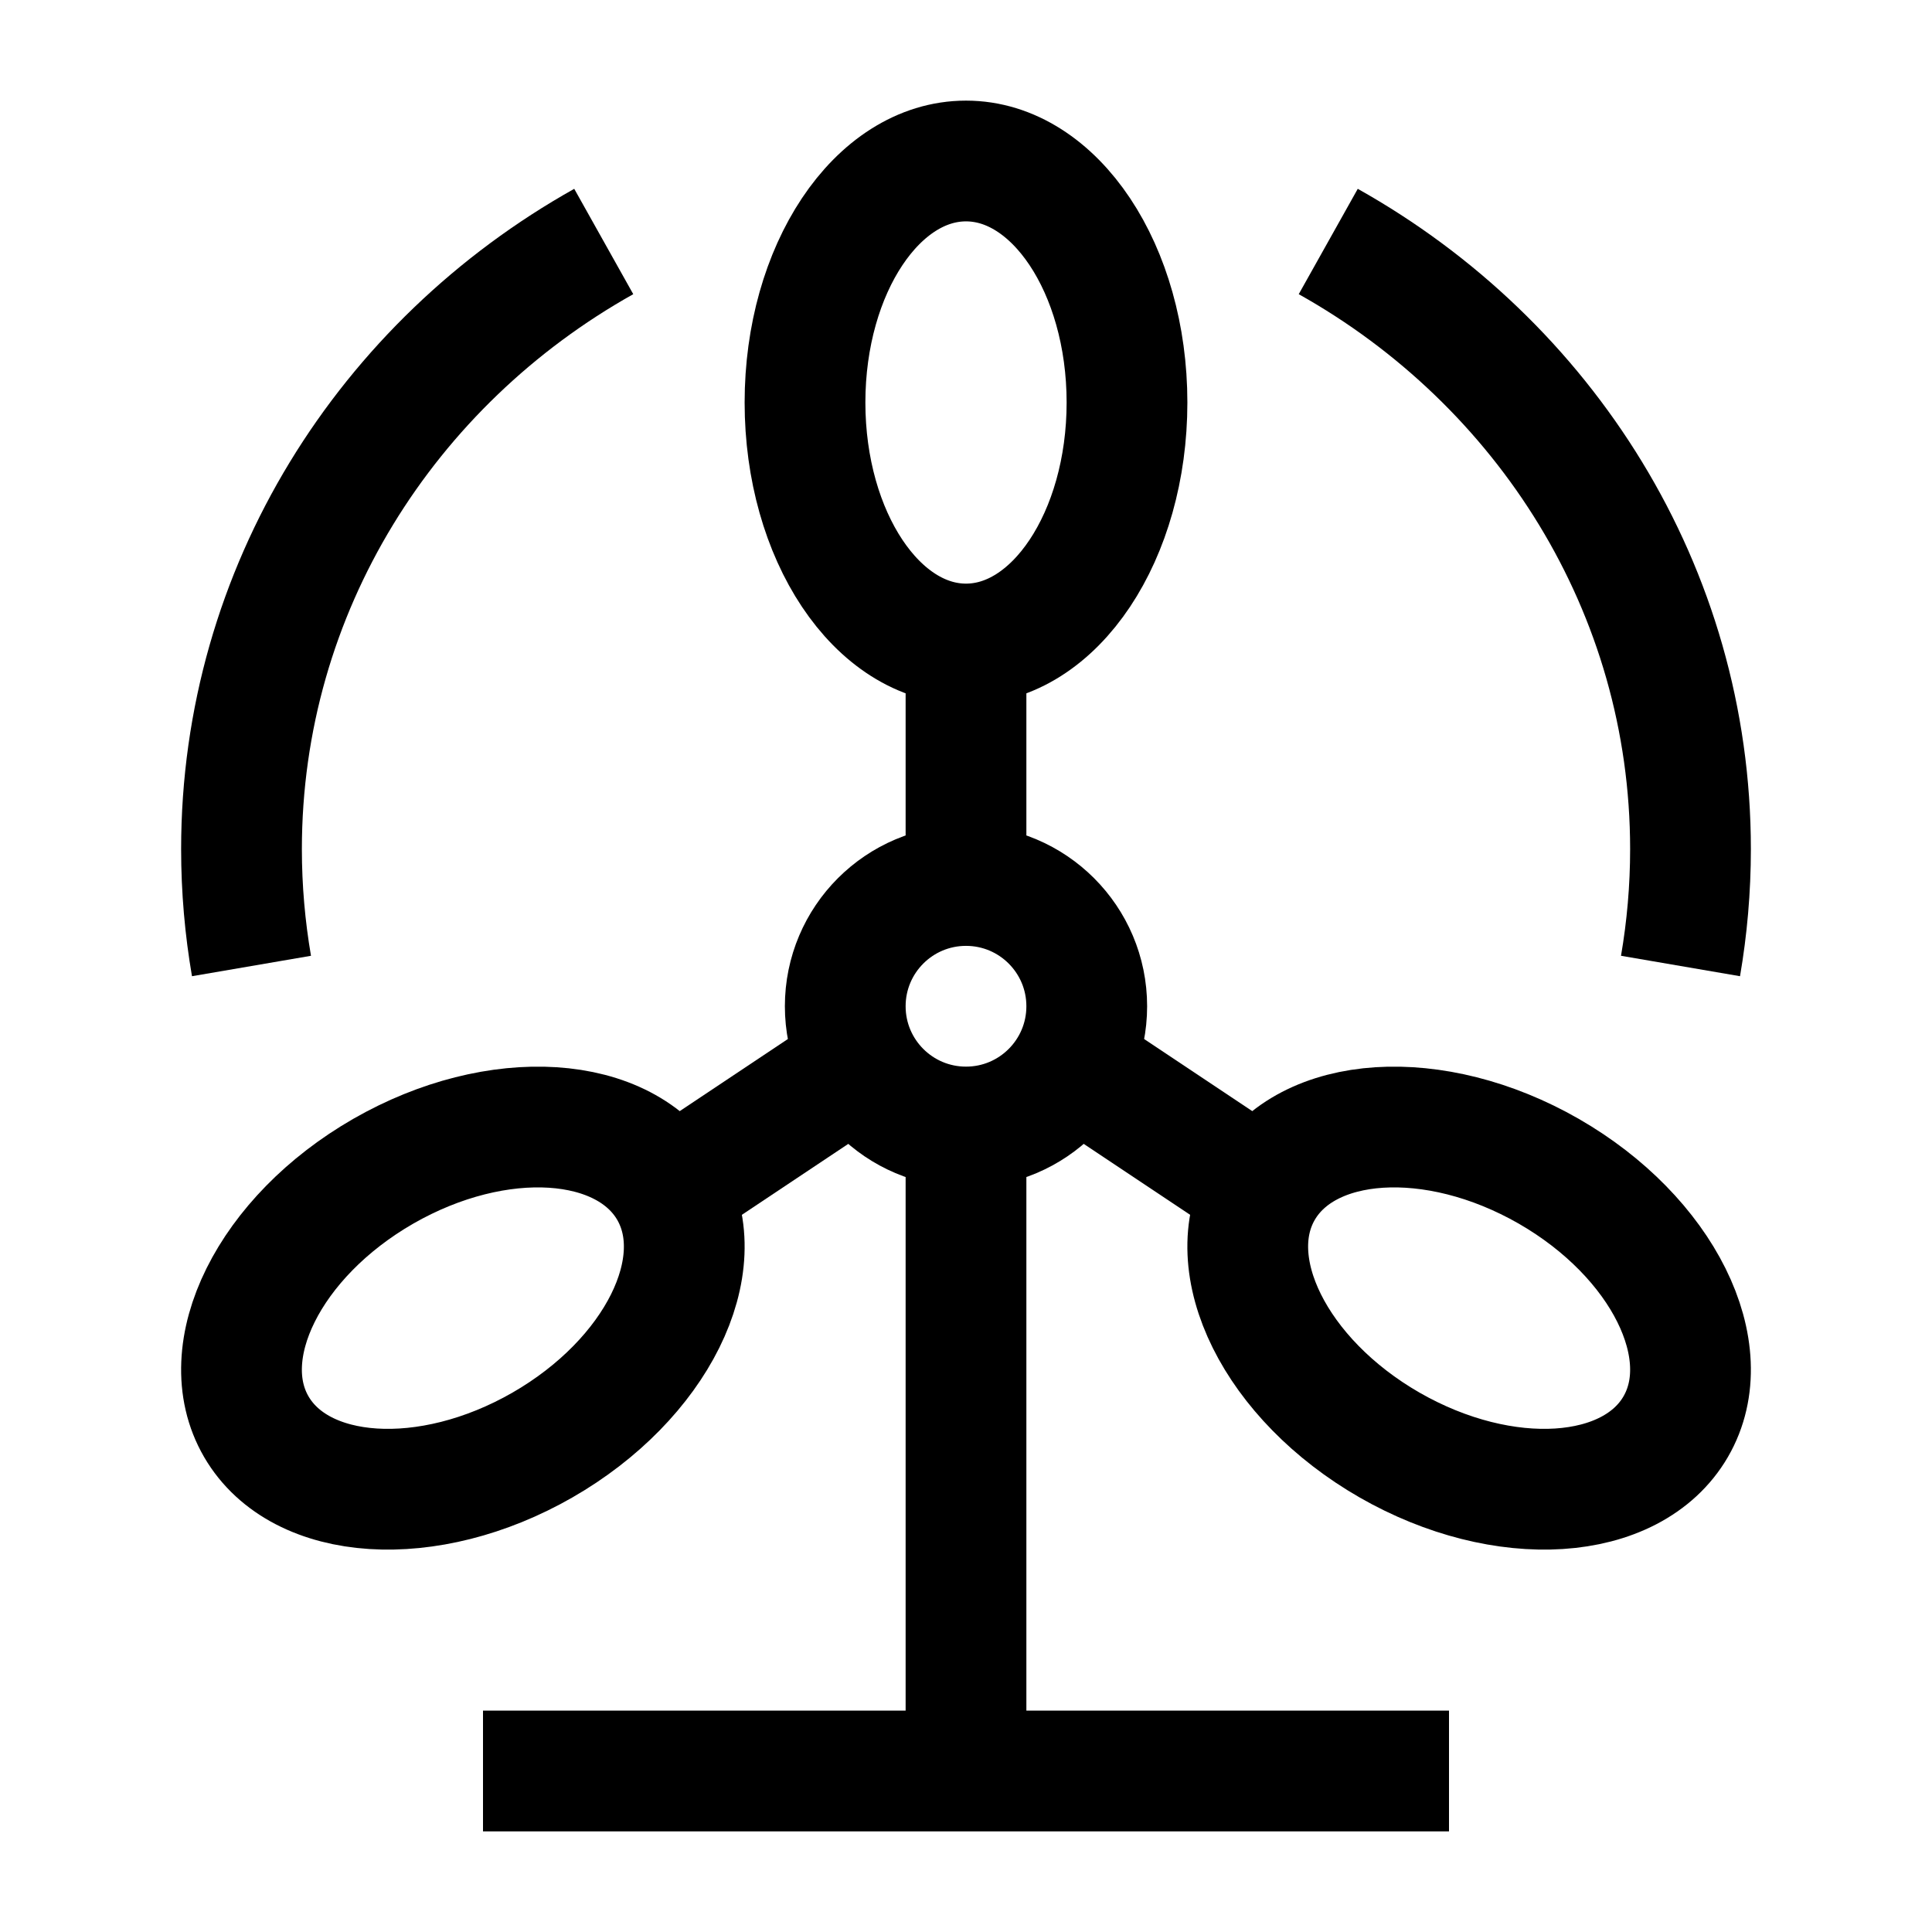<svg width="24" height="24" viewBox="0 0 24 24" fill="none" xmlns="http://www.w3.org/2000/svg">
    <path d="M12 14L12 22" stroke="currentColor" stroke-width="1.5" stroke-linejoin="round"/>
    <path d="M18 22H6" stroke="currentColor" stroke-width="1.5" stroke-linejoin="round"/>
    <circle cx="12" cy="12.5" r="1.5" stroke="currentColor" stroke-width="1.5" stroke-linejoin="round"/>
    <ellipse cx="12" cy="5" rx="2" ry="3" stroke="currentColor" stroke-width="1.5" stroke-linejoin="round"/>
    <path d="M17.262 17.951C15.845 17.137 15.139 15.716 15.684 14.777C16.23 13.838 17.82 13.736 19.238 14.549C20.655 15.363 21.361 16.784 20.816 17.723C20.27 18.662 18.68 18.764 17.262 17.951Z" stroke="currentColor" stroke-width="1.5" stroke-linejoin="round"/>
    <path d="M6.738 17.951C8.155 17.137 8.861 15.716 8.316 14.777C7.77 13.838 6.179 13.736 4.762 14.549C3.345 15.363 2.639 16.784 3.184 17.723C3.73 18.662 5.321 18.764 6.738 17.951Z" stroke="currentColor" stroke-width="1.5" stroke-linejoin="round"/>
    <path d="M12 8V11" stroke="currentColor" stroke-width="1.5" stroke-linejoin="round"/>
    <path d="M13 13L16 15" stroke="currentColor" stroke-width="1.5" stroke-linejoin="round"/>
    <path d="M11 13L8 15" stroke="currentColor" stroke-width="1.5" stroke-linejoin="round"/>
    <path d="M7.5 3C4.81 4.507 3 7.323 3 10.548C3 11.043 3.043 11.528 3.124 12M16.5 3C19.19 4.507 21 7.323 21 10.548C21 11.043 20.957 11.528 20.876 12" stroke="currentColor" stroke-width="1.5" stroke-linejoin="round"/>
</svg>
